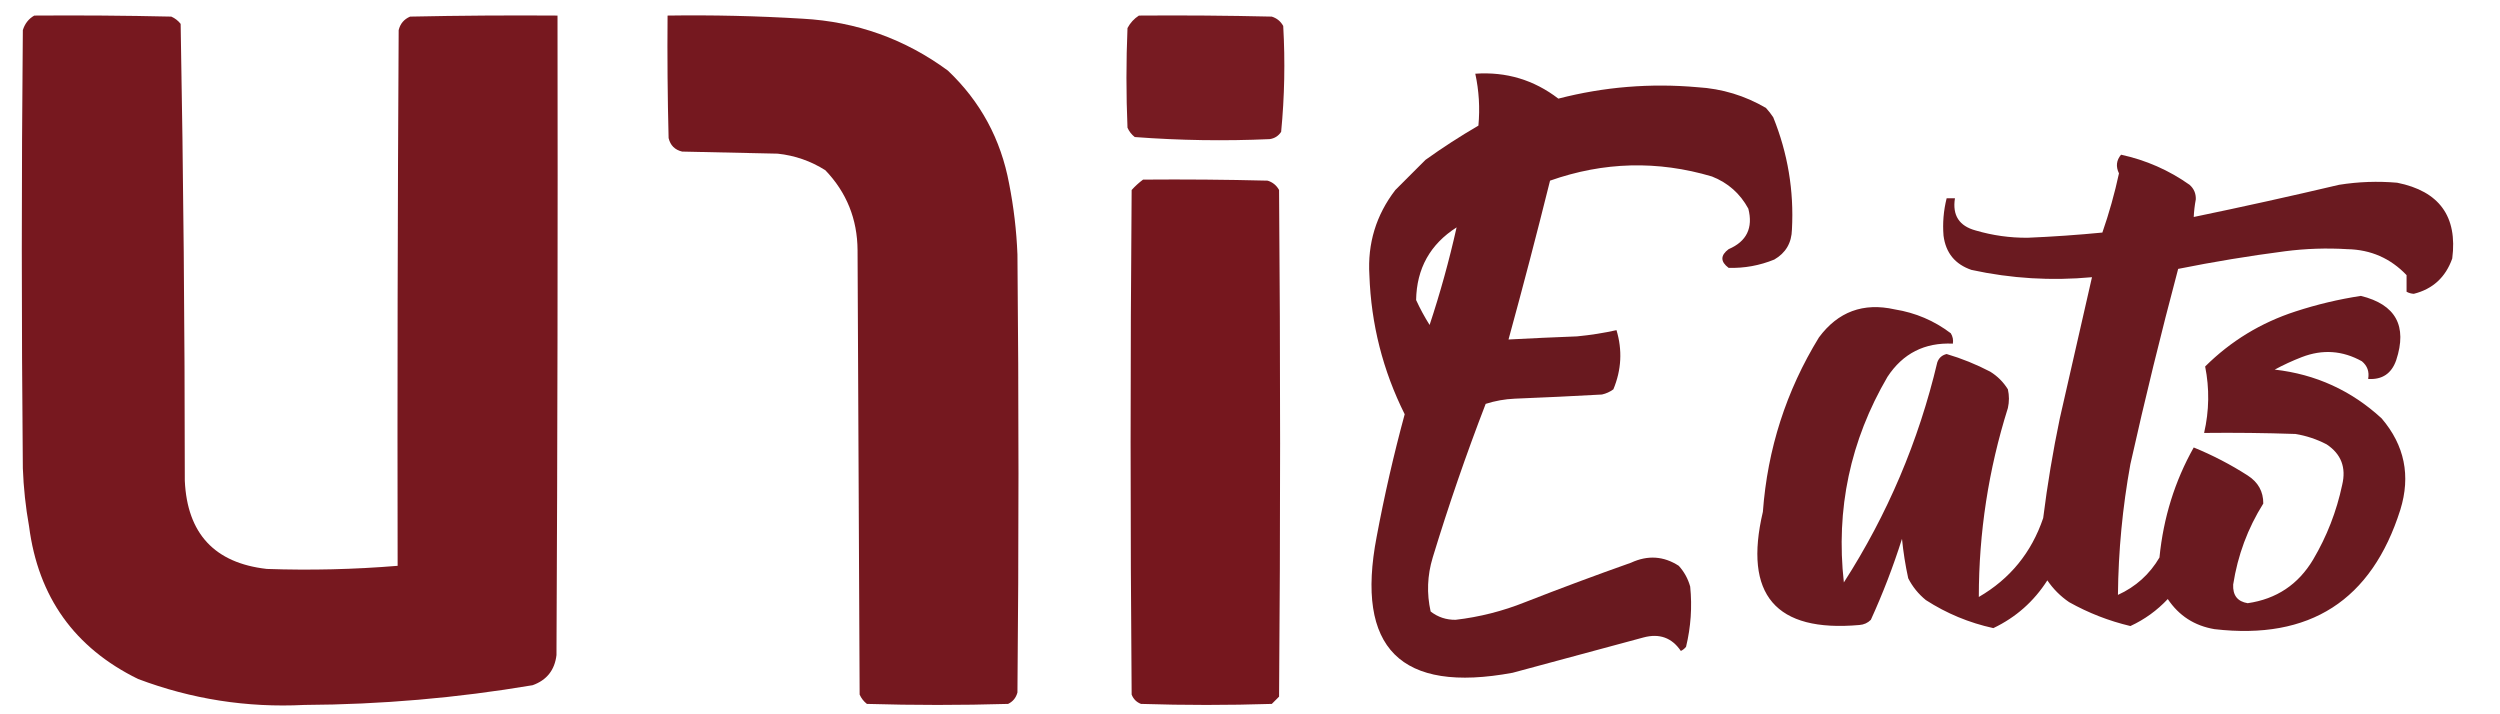 <?xml version="1.0" encoding="UTF-8"?>
<!DOCTYPE svg PUBLIC "-//W3C//DTD SVG 1.1//EN" "http://www.w3.org/Graphics/SVG/1.1/DTD/svg11.dtd">
<svg xmlns="http://www.w3.org/2000/svg" version="1.1" width="1204px" height="344px" style="shape-rendering:geometricPrecision; text-rendering:geometricPrecision; image-rendering:optimizeQuality; fill-rule:evenodd; clip-rule:evenodd" xmlns:xlink="http://www.w3.org/1999/xlink">
<g><path style="opacity:0.988" fill="#75161d" d="M 16.5,7.5 C 38.502,7.333 60.502,7.5 82.5,8C 84.286,8.785 85.786,9.951 87,11.5C 88.321,84.789 88.988,158.123 89,231.5C 90.162,256.991 103.329,271.157 128.5,274C 149.531,274.727 170.531,274.227 191.5,272.5C 191.333,186.499 191.5,100.499 192,14.5C 192.739,11.427 194.572,9.26 197.5,8C 221.164,7.5 244.831,7.333 268.5,7.5C 268.667,110.167 268.5,212.834 268,315.5C 267.142,322.727 263.308,327.56 256.5,330C 220.116,336.143 183.449,339.31 146.5,339.5C 118.93,340.888 92.263,336.721 66.5,327C 35.905,312.018 18.405,287.518 14,253.5C 12.342,244.238 11.342,234.905 11,225.5C 10.333,155.167 10.333,84.833 11,14.5C 11.967,11.379 13.8,9.046 16.5,7.5 Z"/></g>
<g><path style="opacity:0.991" fill="#74171e" d="M 321.5,7.5 C 343.189,7.183 364.855,7.683 386.5,9C 412.433,10.42 435.767,18.753 456.5,34C 472.193,48.879 482.026,67.046 486,88.5C 488.21,99.727 489.544,111.061 490,122.5C 490.667,192.833 490.667,263.167 490,333.5C 489.315,336.057 487.815,337.891 485.5,339C 462.833,339.667 440.167,339.667 417.5,339C 415.951,337.786 414.785,336.286 414,334.5C 413.667,263.167 413.333,191.833 413,120.5C 412.9,105.513 407.733,92.68 397.5,82C 390.487,77.551 382.82,74.884 374.5,74C 359.167,73.667 343.833,73.333 328.5,73C 325,72.167 322.833,70 322,66.5C 321.5,46.836 321.333,27.169 321.5,7.5 Z"/></g>
<g><path style="opacity:0.975" fill="#74161d" d="M 548.5,7.5 C 569.836,7.333 591.169,7.5 612.5,8C 614.939,8.774 616.773,10.274 618,12.5C 618.971,29.591 618.638,46.591 617,63.5C 615.681,65.487 613.848,66.654 611.5,67C 589.769,67.967 568.103,67.633 546.5,66C 544.951,64.786 543.785,63.286 543,61.5C 542.333,45.5 542.333,29.5 543,13.5C 544.36,10.977 546.193,8.977 548.5,7.5 Z"/></g>
<g><path style="opacity:0.972" fill="#651319" d="M 710.5,35.5 C 725.402,34.469 738.736,38.469 750.5,47.5C 772.489,41.819 794.822,39.986 817.5,42C 829.35,42.71 840.35,46.043 850.5,52C 851.787,53.41 852.954,54.91 854,56.5C 861.002,73.841 864.002,91.841 863,110.5C 862.848,116.978 860.015,121.812 854.5,125C 847.41,127.885 840.077,129.219 832.5,129C 828.5,126 828.5,123 832.5,120C 841.193,116.279 844.359,109.779 842,100.5C 838.052,93.219 832.218,88.053 824.5,85C 798.334,77.227 772.334,77.894 746.5,87C 740.146,112.566 733.479,138.066 726.5,163.5C 737.491,162.917 748.491,162.417 759.5,162C 765.987,161.377 772.32,160.377 778.5,159C 781.396,168.639 780.896,178.139 777,187.5C 775.352,188.717 773.519,189.55 771.5,190C 757.506,190.782 743.506,191.449 729.5,192C 724.708,192.217 720.041,193.05 715.5,194.5C 706.105,218.852 697.605,243.519 690,268.5C 687.381,277.141 687.047,285.807 689,294.5C 692.488,297.209 696.488,298.543 701,298.5C 712.537,297.157 723.704,294.324 734.5,290C 751.391,283.389 768.391,277.055 785.5,271C 793.552,267.282 801.219,267.782 808.5,272.5C 811.109,275.383 812.942,278.717 814,282.5C 814.976,292.285 814.31,301.951 812,311.5C 811.311,312.357 810.478,313.023 809.5,313.5C 805.176,307.111 799.176,304.944 791.5,307C 770.5,312.667 749.5,318.333 728.5,324C 674.51,334.011 652.677,312.177 663,258.5C 666.713,238.648 671.213,218.982 676.5,199.5C 665.982,178.429 660.315,156.096 659.5,132.5C 658.564,117.234 662.731,103.568 672,91.5C 676.833,86.667 681.667,81.833 686.5,77C 694.731,71.106 703.231,65.606 712,60.5C 712.785,52.066 712.285,43.733 710.5,35.5 Z M 701.5,109.5 C 697.943,125.395 693.61,141.062 688.5,156.5C 686.079,152.66 683.912,148.66 682,144.5C 682.256,129.318 688.756,117.651 701.5,109.5 Z"/></g>
<g><path style="opacity:0.967" fill="#651319" d="M 1021.5,74.5 C 1033.5,77.11 1044.5,81.944 1054.5,89C 1056.59,90.853 1057.59,93.186 1057.5,96C 1056.97,98.817 1056.64,101.65 1056.5,104.5C 1079.89,99.655 1103.22,94.488 1126.5,89C 1135.79,87.517 1145.12,87.184 1154.5,88C 1174.77,92.078 1183.6,104.244 1181,124.5C 1177.8,133.538 1171.63,139.205 1162.5,141.5C 1161.23,141.43 1160.06,141.097 1159,140.5C 1159,137.833 1159,135.167 1159,132.5C 1151.28,124.395 1141.78,120.228 1130.5,120C 1120.47,119.387 1110.47,119.721 1100.5,121C 1083.18,123.248 1066.01,126.081 1049,129.5C 1040.7,160.686 1033.04,192.019 1026,223.5C 1022.21,244.354 1020.21,265.354 1020,286.5C 1028.56,282.607 1035.23,276.607 1040,268.5C 1041.89,249.356 1047.39,231.689 1056.5,215.5C 1065.57,219.202 1074.24,223.702 1082.5,229C 1087.53,232.231 1090.03,236.731 1090,242.5C 1082.51,254.451 1077.68,267.451 1075.5,281.5C 1075.24,286.706 1077.58,289.706 1082.5,290.5C 1096.34,288.497 1106.84,281.497 1114,269.5C 1120.63,258.294 1125.29,246.294 1128,233.5C 1130,225.149 1127.5,218.649 1120.5,214C 1115.77,211.534 1110.77,209.867 1105.5,209C 1090.84,208.5 1076.17,208.333 1061.5,208.5C 1063.96,197.798 1064.12,187.131 1062,176.5C 1074.35,164.238 1088.85,155.405 1105.5,150C 1115.79,146.635 1126.29,144.135 1137,142.5C 1153.8,146.647 1159.46,156.98 1154,173.5C 1151.74,179.94 1147.24,182.94 1140.5,182.5C 1141.13,179.03 1140.13,176.196 1137.5,174C 1128.17,168.793 1118.5,168.127 1108.5,172C 1104.05,173.726 1099.71,175.726 1095.5,178C 1115.25,180.247 1132.42,188.081 1147,201.5C 1158.06,214.477 1161.06,229.144 1156,245.5C 1142.19,289.177 1112.36,308.343 1066.5,303C 1056.89,301.385 1049.39,296.552 1044,288.5C 1038.83,294.01 1032.83,298.343 1026,301.5C 1015.63,299.042 1005.79,295.209 996.5,290C 992.333,287.167 988.833,283.667 986,279.5C 979.503,289.667 970.836,297.333 960,302.5C 948.3,299.938 937.466,295.438 927.5,289C 923.908,286.079 921.075,282.579 919,278.5C 917.628,272.23 916.628,265.896 916,259.5C 911.785,272.813 906.785,285.813 901,298.5C 899.509,300.004 897.676,300.837 895.5,301C 855.108,304.586 839.608,286.42 849,246.5C 851.232,216.212 860.232,188.212 876,162.5C 885.197,150.1 897.363,145.6 912.5,149C 922.505,150.609 931.505,154.442 939.5,160.5C 940.452,162.045 940.785,163.712 940.5,165.5C 926.912,164.877 916.412,170.21 909,181.5C 891.072,212.207 884.072,245.207 888,280.5C 908.999,247.821 923.999,212.488 933,174.5C 933.759,172.365 935.259,171.032 937.5,170.5C 944.769,172.646 951.769,175.479 958.5,179C 962,181.167 964.833,184 967,187.5C 967.667,190.5 967.667,193.5 967,196.5C 957.67,226.144 953.003,256.478 953,287.5C 968.038,278.784 978.371,266.117 984,249.5C 986.018,233.392 988.685,217.392 992,201.5C 997.171,178.818 1002.34,156.151 1007.5,133.5C 987.978,135.319 968.645,134.152 949.5,130C 941.569,127.304 937.069,121.804 936,113.5C 935.514,107.425 936.014,101.425 937.5,95.5C 938.833,95.5 940.167,95.5 941.5,95.5C 940.2,103.693 943.533,108.86 951.5,111C 959.649,113.394 967.983,114.561 976.5,114.5C 988.524,113.999 1000.52,113.165 1012.5,112C 1015.73,102.707 1018.4,93.207 1020.5,83.5C 1018.9,80.202 1019.23,77.202 1021.5,74.5 Z"/></g>
<g><path style="opacity:0.992" fill="#75161d" d="M 550.5,86.5 C 570.503,86.333 590.503,86.5 610.5,87C 612.939,87.774 614.773,89.274 616,91.5C 616.667,172.833 616.667,254.167 616,335.5C 614.833,336.667 613.667,337.833 612.5,339C 591.5,339.667 570.5,339.667 549.5,339C 547.333,338.167 545.833,336.667 545,334.5C 544.333,253.5 544.333,172.5 545,91.5C 546.73,89.598 548.563,87.931 550.5,86.5 Z"/></g>
</svg>
